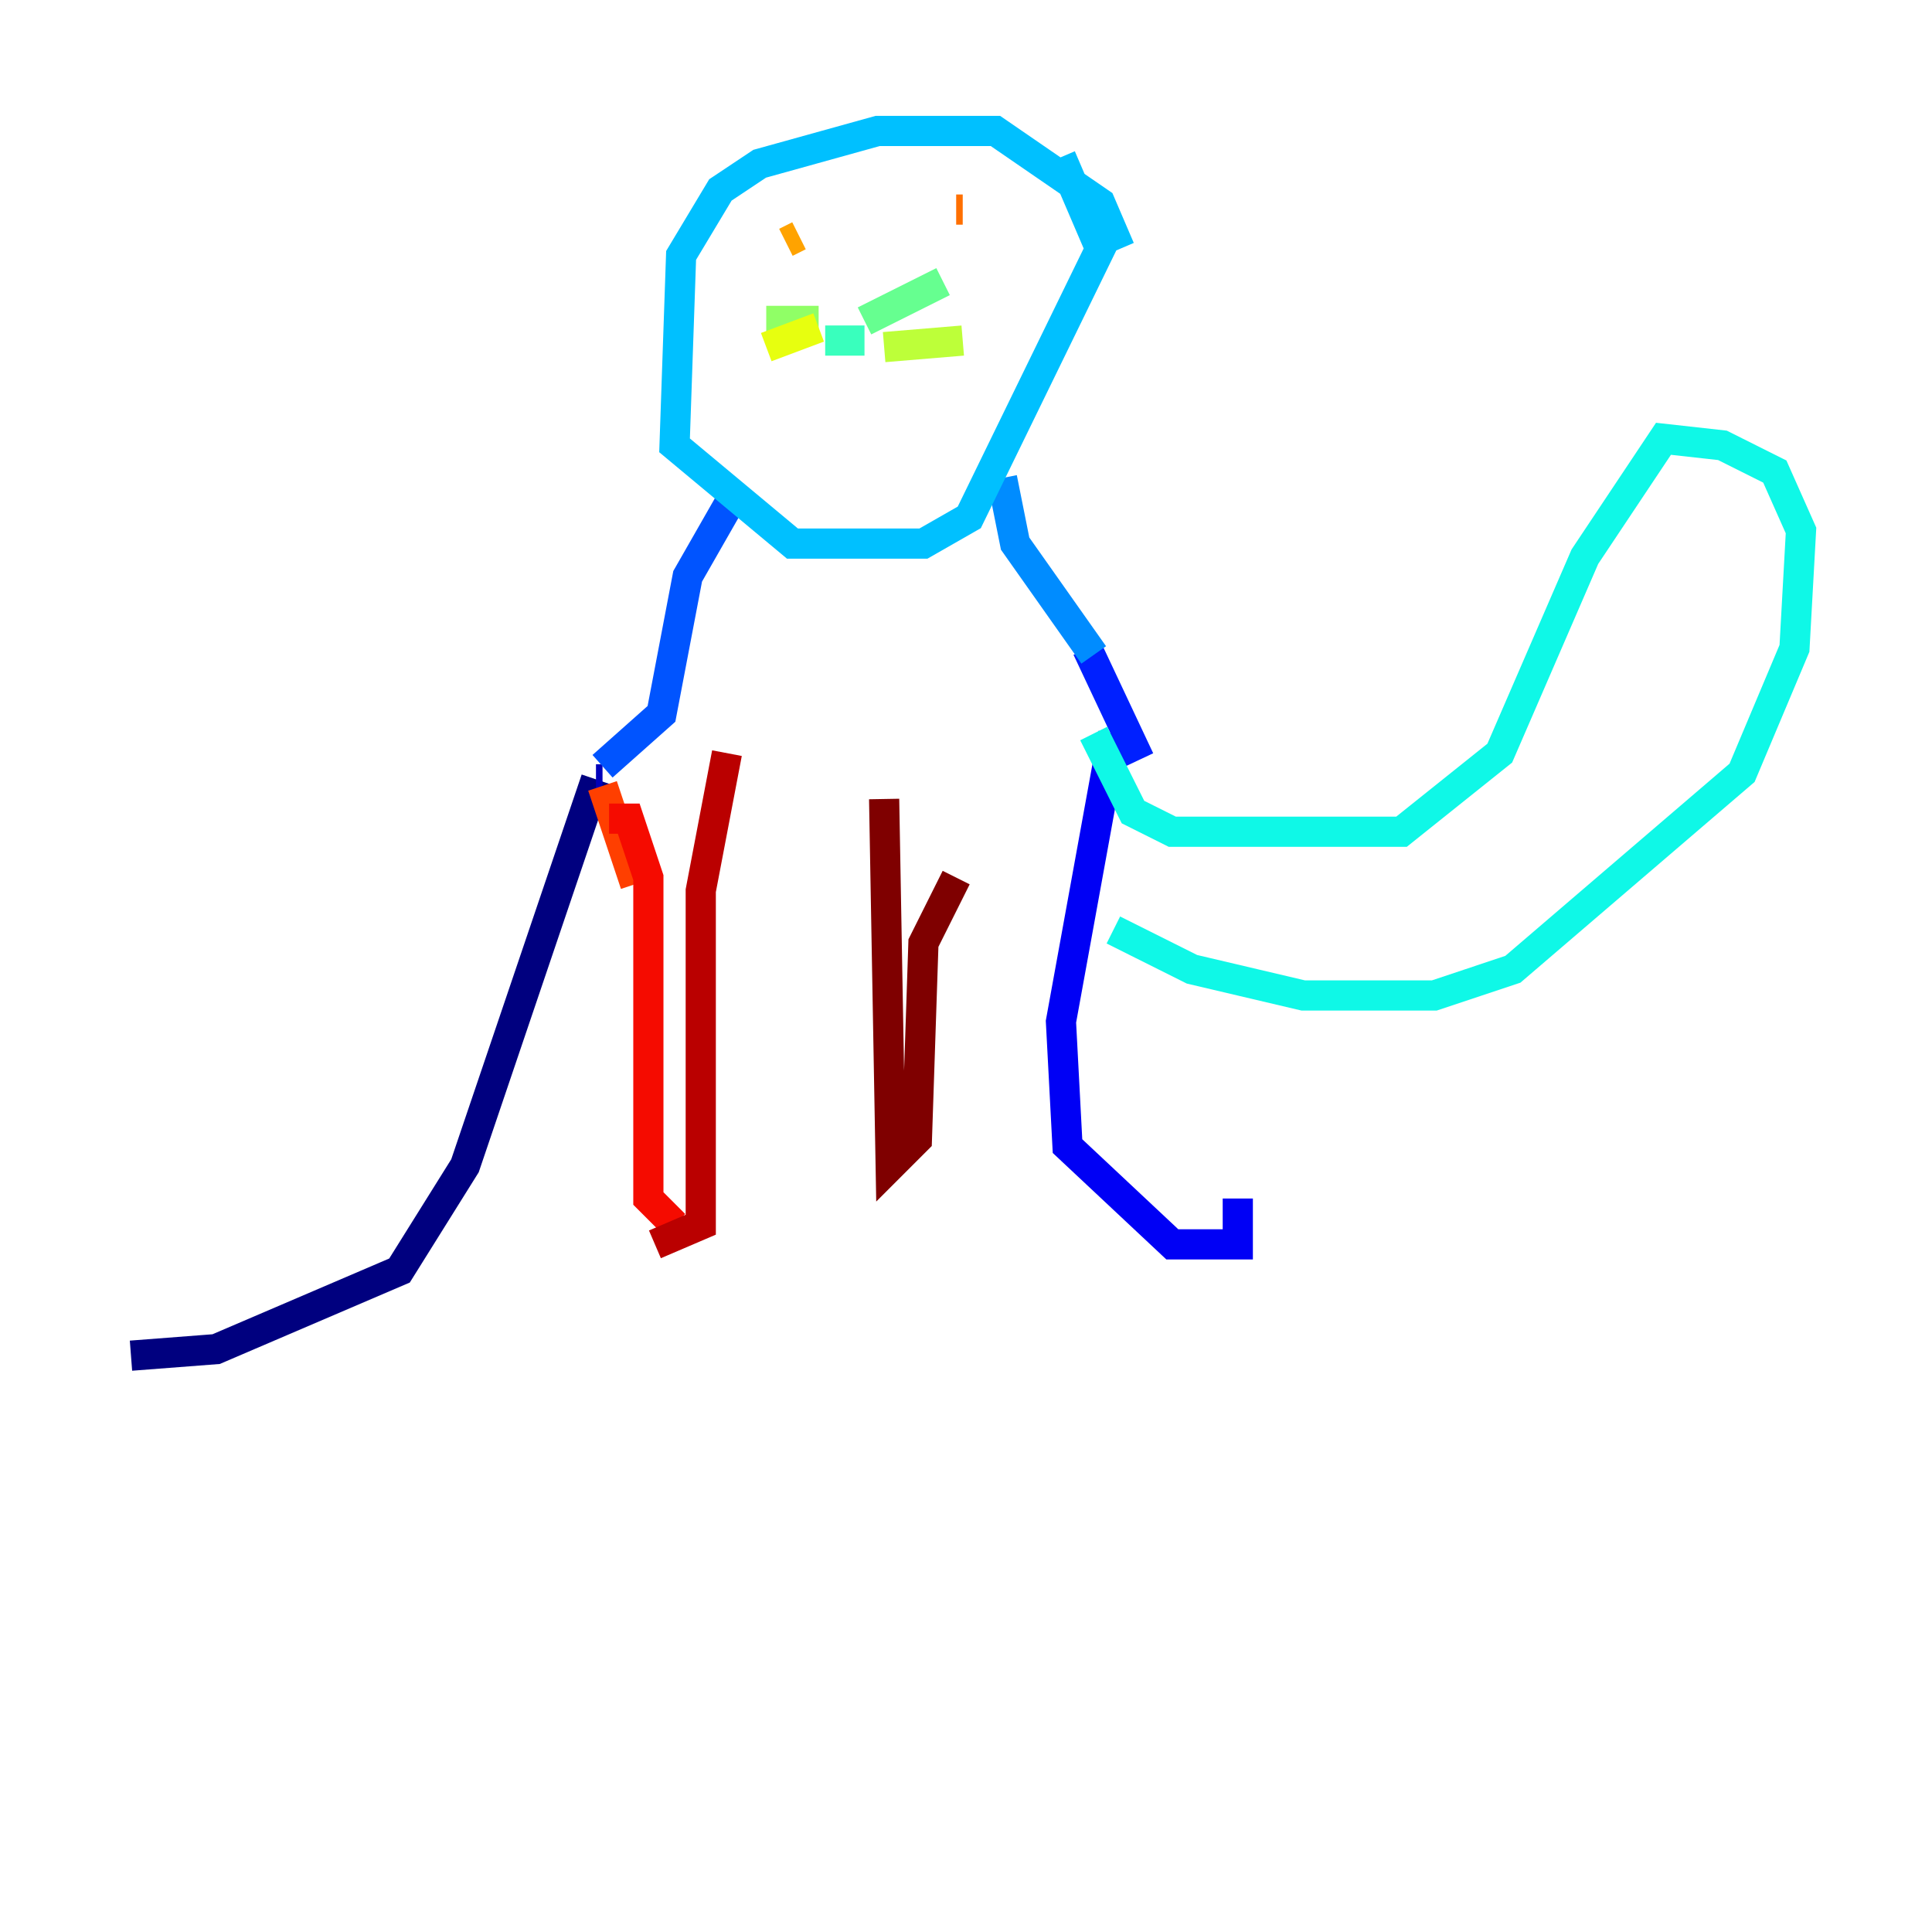 <?xml version="1.0" encoding="utf-8" ?>
<svg baseProfile="tiny" height="128" version="1.2" viewBox="0,0,128,128" width="128" xmlns="http://www.w3.org/2000/svg" xmlns:ev="http://www.w3.org/2001/xml-events" xmlns:xlink="http://www.w3.org/1999/xlink"><defs /><polyline fill="none" points="8.678,89.817 14.319,89.383 26.468,84.176 30.807,77.234 39.485,51.634" stroke="#00007f" stroke-width="2" /><polyline fill="none" points="39.485,51.634 39.919,51.634" stroke="#0000ba" stroke-width="2" /><polyline fill="none" points="73.763,48.597 70.291,67.688 70.725,75.932 77.668,82.441 82.007,82.441 82.007,79.403" stroke="#0000f5" stroke-width="2" /><polyline fill="none" points="75.498,50.332 72.027,42.956" stroke="#0020ff" stroke-width="2" /><polyline fill="none" points="39.919,50.766 43.824,47.295 45.559,38.183 49.031,32.108" stroke="#0054ff" stroke-width="2" /><polyline fill="none" points="72.461,43.39 67.254,36.014 66.386,31.675" stroke="#008cff" stroke-width="2" /><polyline fill="none" points="74.197,16.488 72.895,13.451 65.953,8.678 58.142,8.678 50.332,10.848 47.729,12.583 45.125,16.922 44.691,29.505 52.502,36.014 61.18,36.014 64.217,34.278 72.895,16.488 70.291,10.414" stroke="#00c0ff" stroke-width="2" /><polyline fill="none" points="73.763,61.614 78.969,64.217 86.346,65.953 95.024,65.953 100.231,64.217 115.417,51.2 118.888,42.956 119.322,35.146 117.586,31.241 114.115,29.505 110.21,29.071 105.003,36.881 99.363,49.898 92.854,55.105 77.668,55.105 75.064,53.803 72.461,48.597" stroke="#0ff8e7" stroke-width="2" /><polyline fill="none" points="57.275,22.563 54.671,22.563" stroke="#39ffbd" stroke-width="2" /><polyline fill="none" points="57.275,21.261 62.481,18.658" stroke="#66ff90" stroke-width="2" /><polyline fill="none" points="54.237,21.261 50.766,21.261" stroke="#90ff66" stroke-width="2" /><polyline fill="none" points="58.576,22.997 63.783,22.563" stroke="#bdff39" stroke-width="2" /><polyline fill="none" points="54.237,21.695 50.766,22.997" stroke="#e7ff0f" stroke-width="2" /><polyline fill="none" points="52.068,15.186 52.068,15.186" stroke="#ffd300" stroke-width="2" /><polyline fill="none" points="52.936,15.62 52.068,16.054" stroke="#ffa300" stroke-width="2" /><polyline fill="none" points="63.783,13.885 63.349,13.885" stroke="#ff6f00" stroke-width="2" /><polyline fill="none" points="39.919,52.068 42.088,58.576" stroke="#ff3f00" stroke-width="2" /><polyline fill="none" points="40.352,54.237 41.654,54.237 42.956,58.142 42.956,79.403 44.691,81.139" stroke="#f50b00" stroke-width="2" /><polyline fill="none" points="48.163,49.898 46.427,59.01 46.427,81.139 43.39,82.441" stroke="#ba0000" stroke-width="2" /><polyline fill="none" points="58.576,52.936 59.01,77.234 60.746,75.498 61.18,62.481 63.349,58.142" stroke="#7f0000" stroke-width="2" /></svg>